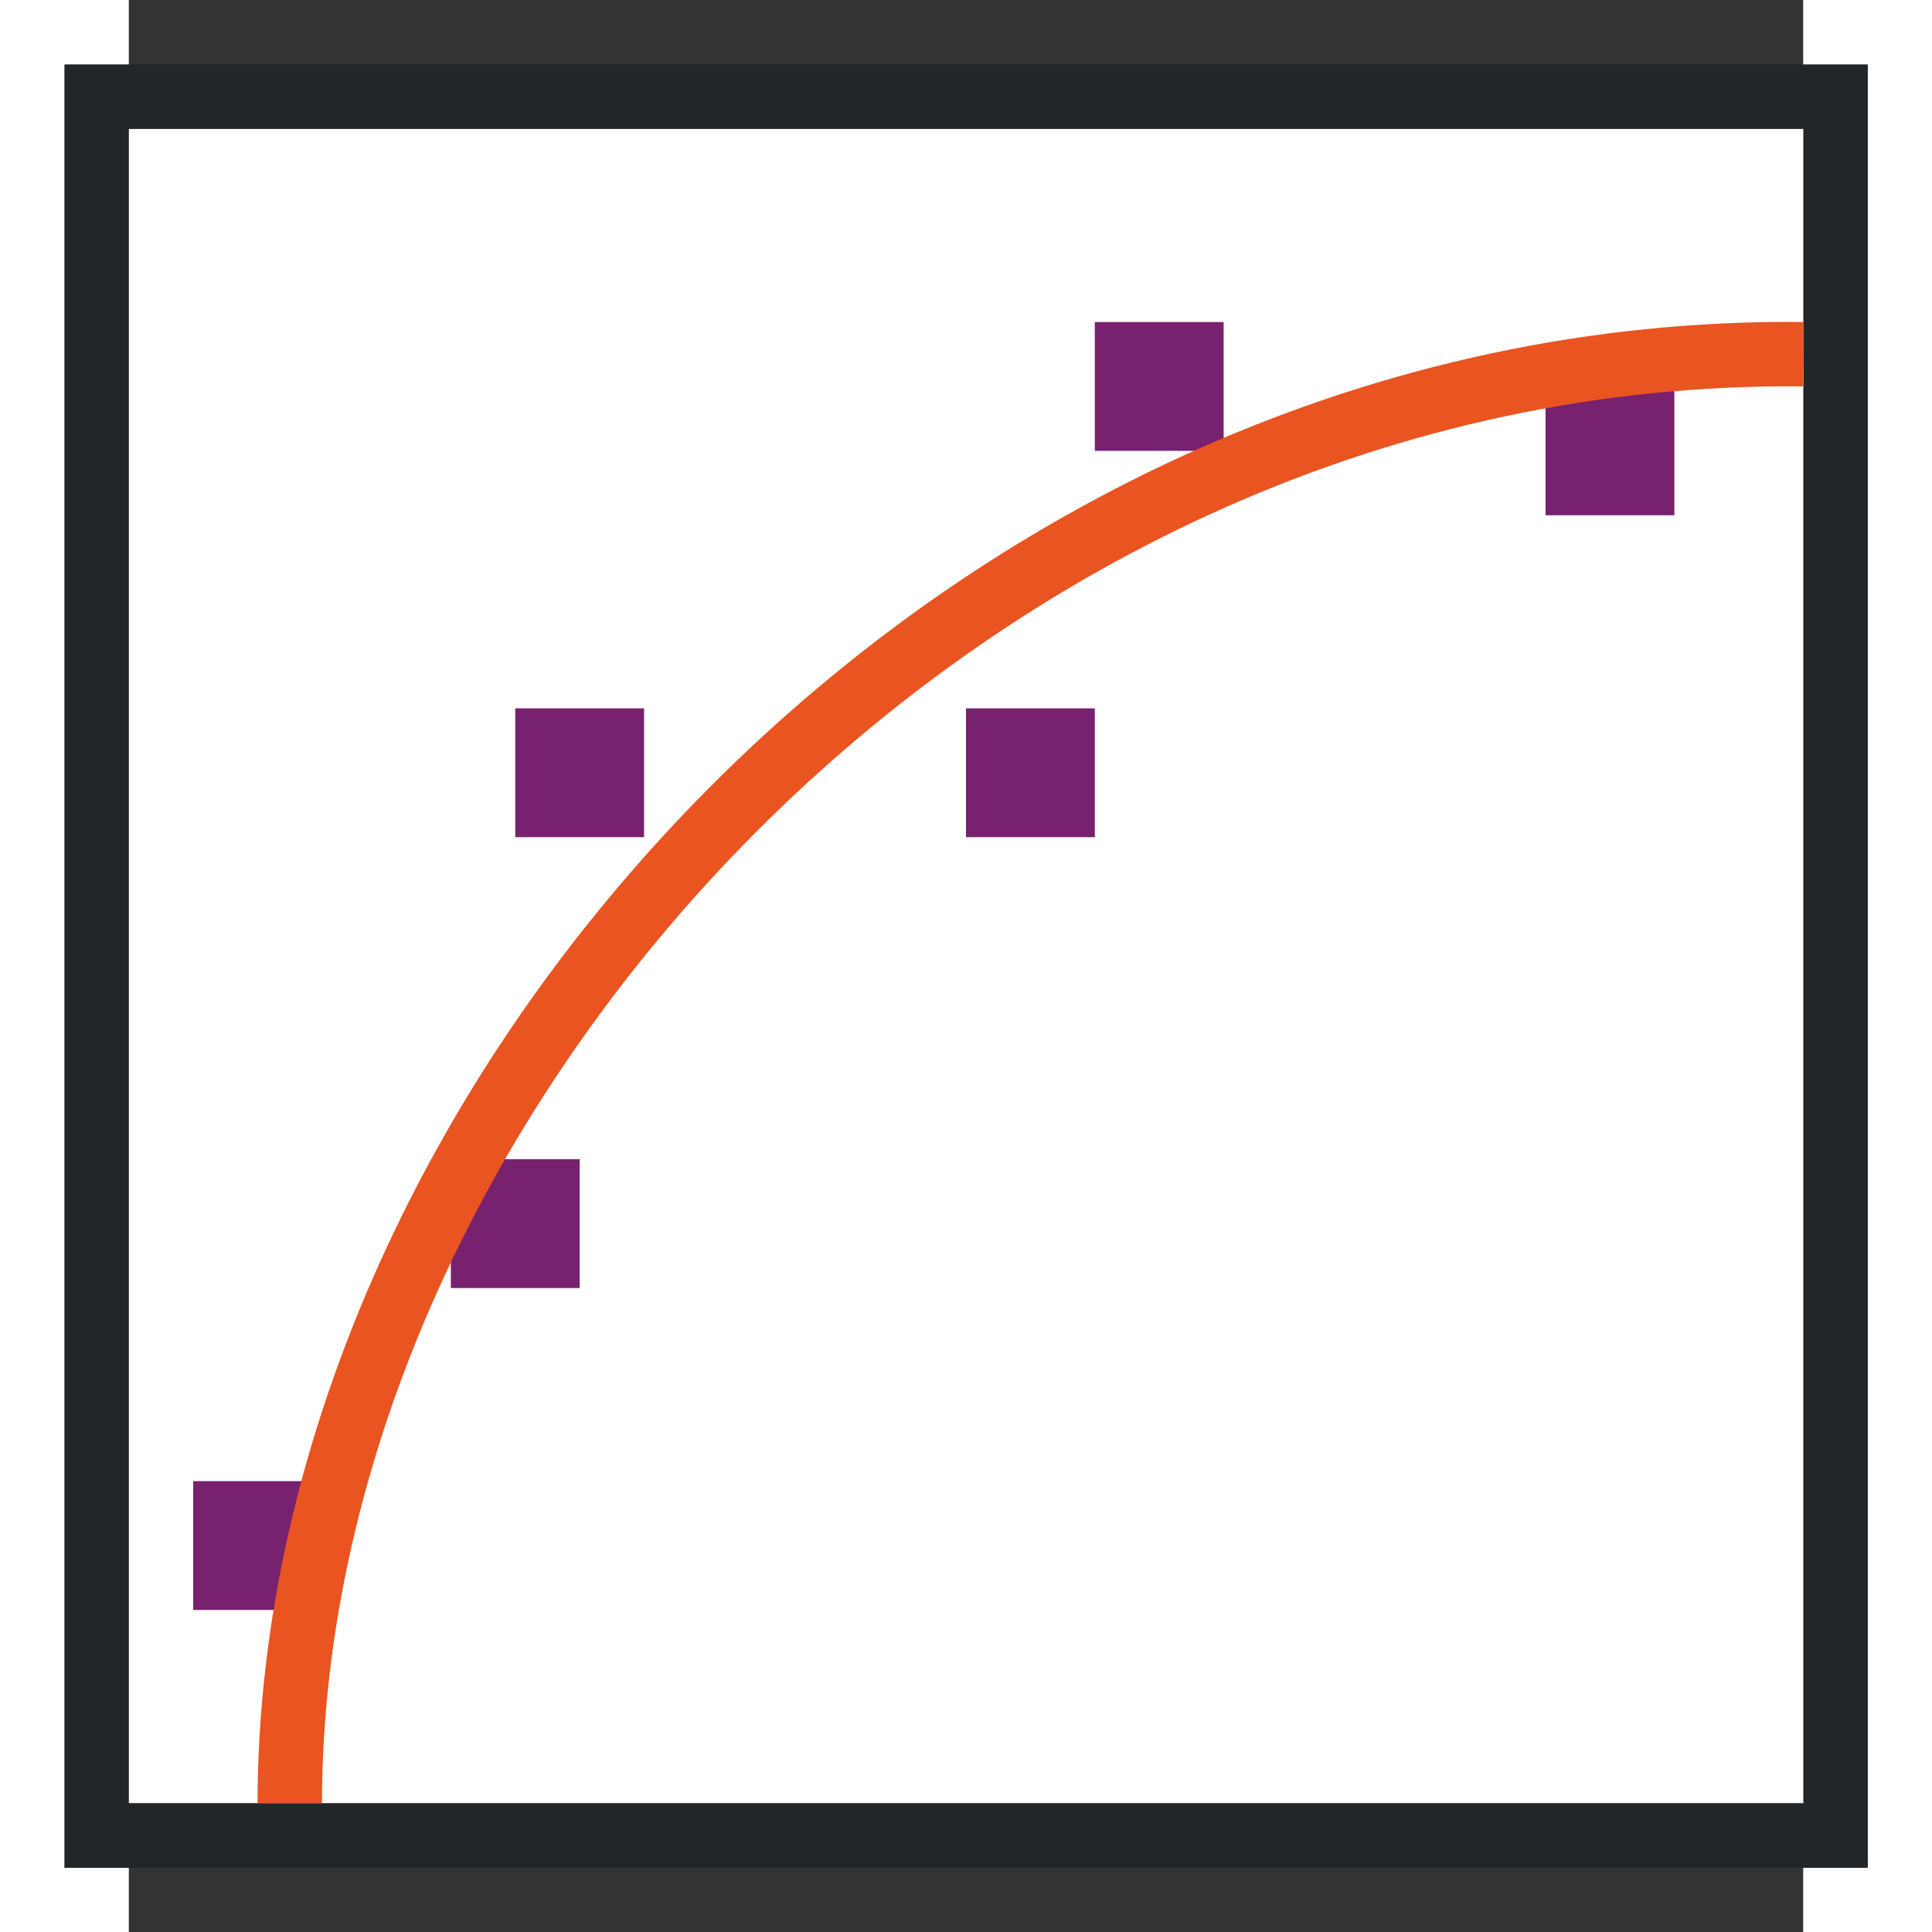 <svg height="30" viewBox="0 0 15 17.308" width="30" xmlns="http://www.w3.org/2000/svg"><rect x="0" y="0" width="15" height="17.308" fill="#333333" stroke="none"/><path d="m0 1.154h15v15h-15z" fill="#fff"/><path d="m1 1v28h28v-28zm1 1h26v26h-26z" fill="#232629" transform="matrix(.577 0 0 .577 -1.154 0)"/><g fill="#77216f"><path d="m.577 13.269h1.154v1.154h-1.154z"/><path d="m2.885 10.385h1.154v1.154h-1.154z"/><path d="m3.462 6.346h1.154v1.154h-1.154z"/><path d="m7.5 6.346h1.154v1.154h-1.154z"/><path d="m8.654 2.885h1.154v1.154h-1.154z"/><path d="m12.692 3.462h1.154v1.154h-1.154z"/></g><path d="m1.442 16.154c.004-6.346 6.058-13.058 13.558-12.981" fill="none" stroke="#e95420" stroke-width=".577"/></svg>